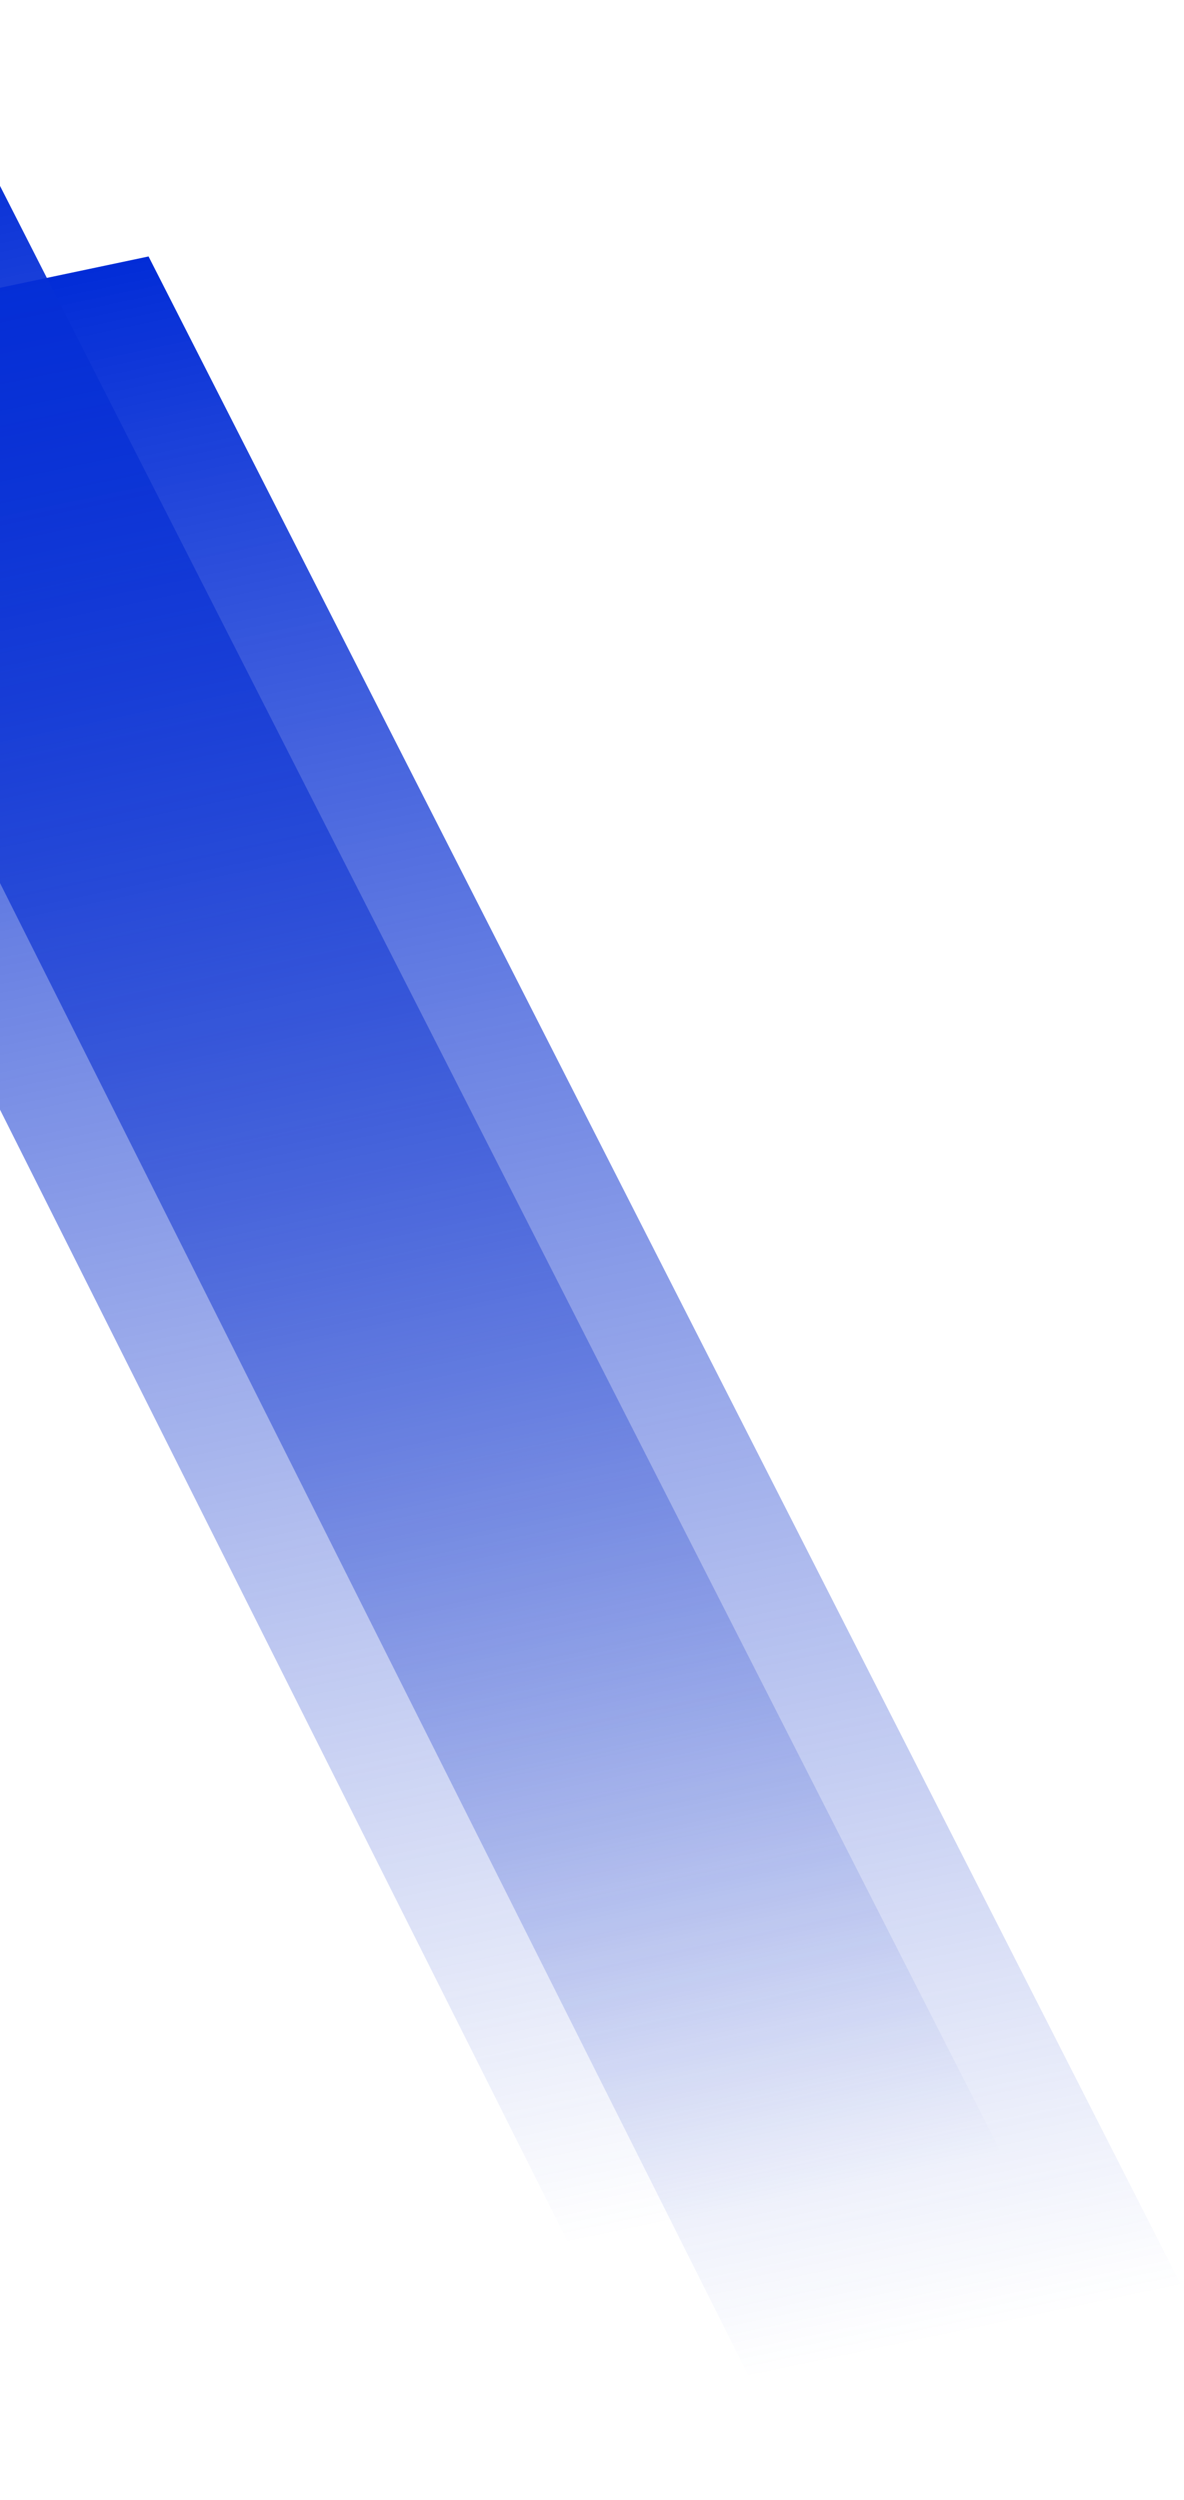 <svg width="436" height="920" viewBox="0 0 436 920" fill="none" xmlns="http://www.w3.org/2000/svg">
<path d="M54.703 94.373L-99.401 126.835L276.246 875.481L435.487 841.937L54.703 94.373Z" fill="url(#paint0_linear_902_22)"/>
<path d="M-11.895 45.041L-166 77.504L209.647 826.15L368.889 792.605L-11.895 45.041Z" fill="url(#paint1_linear_902_22)"/>
<defs>
<linearGradient id="paint0_linear_902_22" x1="84.561" y1="88.084" x2="251.525" y2="880.689" gradientUnits="userSpaceOnUse">
<stop stop-color="#022CD7"/>
<stop offset="1" stop-color="#2A4ACB" stop-opacity="0"/>
</linearGradient>
<linearGradient id="paint1_linear_902_22" x1="17.963" y1="38.752" x2="184.926" y2="831.357" gradientUnits="userSpaceOnUse">
<stop stop-color="#022CD7"/>
<stop offset="1" stop-color="#2A4ACB" stop-opacity="0"/>
</linearGradient>
</defs>
</svg>
